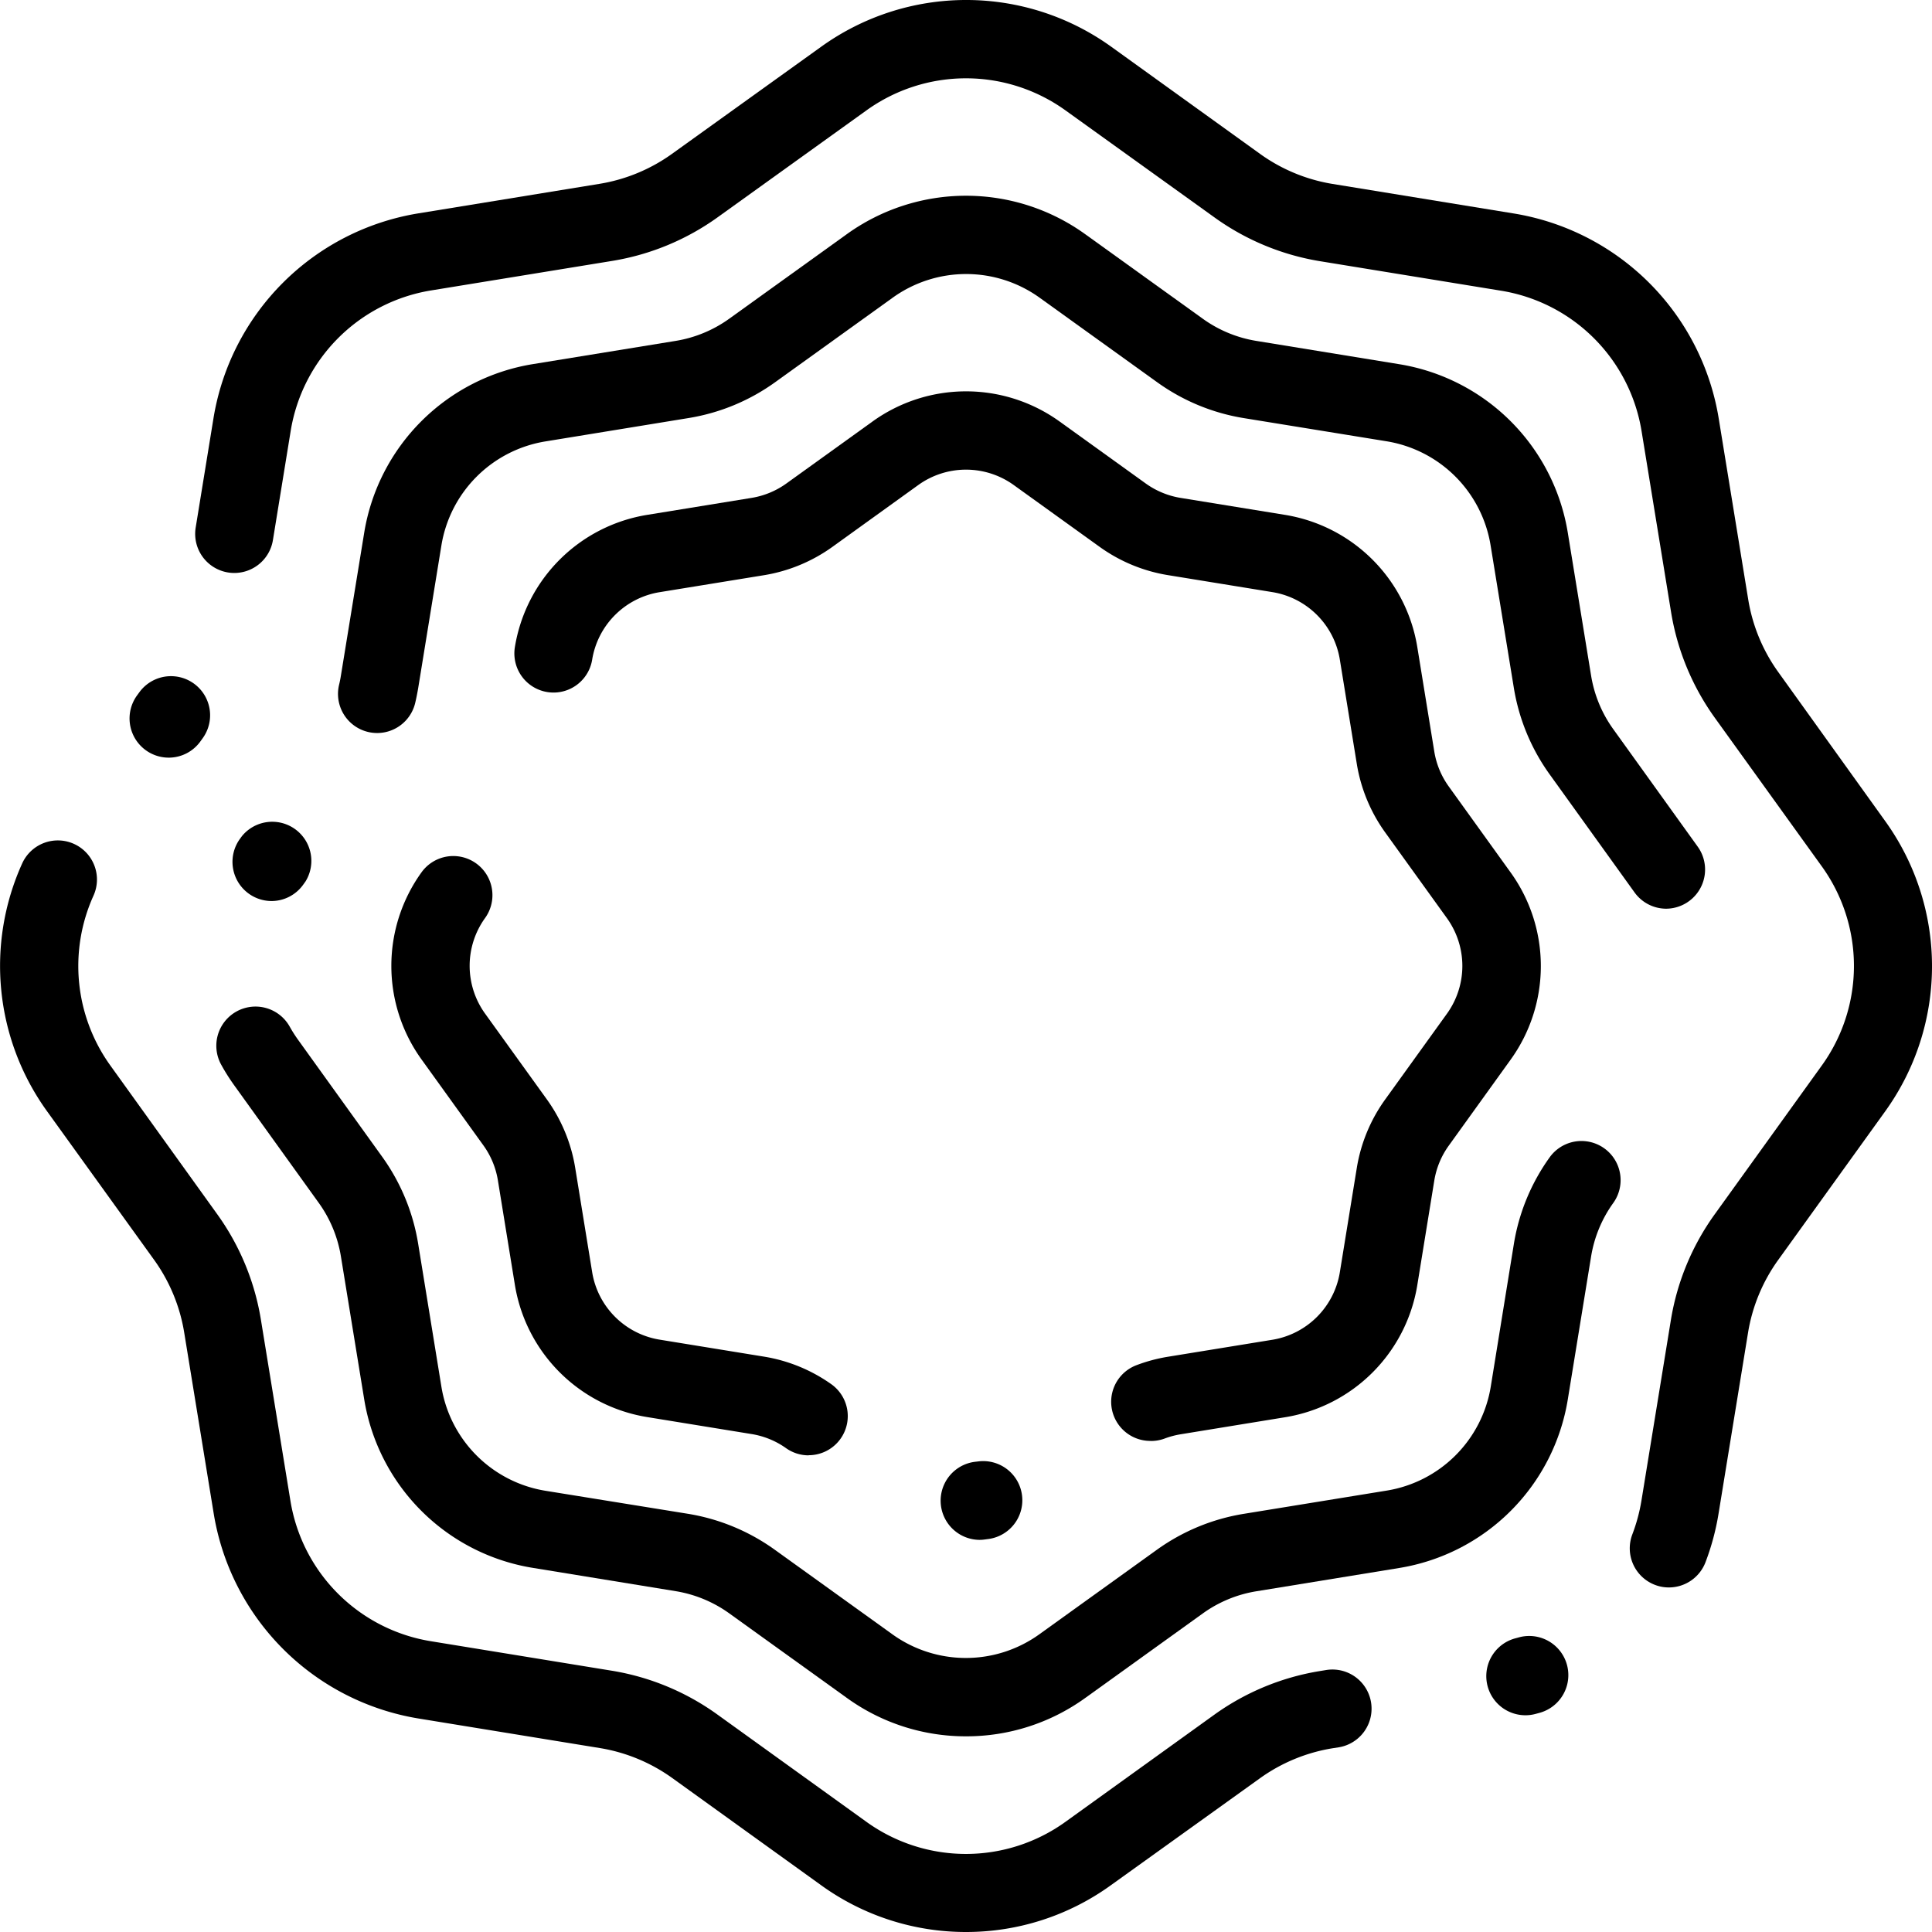<svg xmlns="http://www.w3.org/2000/svg" width="320" height="320"><path d="M160 320a40.9 40.9 0 01-24-7.75l-24.68-17.77a28.42 28.42 0 00-11.93-4.94l-30-4.89a41.11 41.11 0 01-34-34l-4.89-30a28.42 28.42 0 00-4.94-11.93L7.75 184a41.14 41.14 0 01-4.07-41 6.48 6.48 0 0111.8 5.36 28.24 28.24 0 002.79 28.11L36 201.14a41.21 41.21 0 017.21 17.42l4.89 30a28.15 28.15 0 0023.28 23.28l30 4.89a41.26 41.26 0 0117.47 7.27l24.68 17.77a28.21 28.21 0 0032.92 0L201.14 284a41.35 41.35 0 0117.41-7.21l1.1-.18a6.48 6.48 0 012.08 12.8l-1.09.17a28.42 28.42 0 00-11.93 4.94L184 312.25a40.91 40.91 0 01-24 7.75zm92.66-35.9a6.48 6.48 0 01-1.6-12.76l.51-.14a6.48 6.48 0 013.43 12.5l-.74.2a6.4 6.4 0 01-1.61.2zm23.76-21.17a6.34 6.34 0 01-2.32-.43 6.48 6.48 0 01-3.73-8.37 28.82 28.82 0 001.5-5.55l4.89-30a41.34 41.34 0 017.24-17.44l17.77-24.69a28.21 28.21 0 000-32.92L284 118.85a41.39 41.39 0 01-7.21-17.42l-4.89-30a28.15 28.15 0 00-23.28-23.28l-30-4.89A41.34 41.34 0 01201.14 36l-24.68-17.73a28.23 28.23 0 00-32.93 0L118.85 36a41.34 41.34 0 01-17.42 7.21l-30 4.89a28.15 28.15 0 00-23.29 23.32l-2.93 18a6.48 6.48 0 11-12.79-2.09l2.93-18a41.09 41.09 0 0134-34l30-4.89a28.42 28.42 0 0011.93-4.94L136 7.75a41.14 41.14 0 0148.07 0l24.68 17.77a28.42 28.42 0 0011.93 4.94l30 4.89a41.11 41.11 0 0134 34l4.89 30a28.42 28.42 0 004.94 11.93L312.25 136a41.14 41.14 0 010 48.07l-17.77 24.68a28.42 28.42 0 00-4.94 11.93l-4.89 30a41.16 41.16 0 01-2.18 8.11 6.49 6.49 0 01-6.06 4.14zM27.94 125.49a6.49 6.49 0 01-5.26-10.28l.38-.52a6.48 6.48 0 0110.52 7.57l-.38.53a6.46 6.46 0 01-5.26 2.7z"/><path d="M160 287.59a33.61 33.61 0 01-19.76-6.38l-19.47-14a21 21 0 00-8.84-3.66l-23.67-3.86a33.78 33.78 0 01-27.94-27.94l-3.86-23.68a20.93 20.93 0 00-3.66-8.83l-14-19.47a32.8 32.8 0 01-2.16-3.42A6.48 6.48 0 1148 170.07a22.84 22.84 0 001.34 2.11l14 19.47A34 34 0 0169.26 206l3.85 23.68a20.85 20.85 0 0017.24 17.24l23.65 3.82a34 34 0 0114.32 5.94l19.47 14a20.85 20.85 0 0024.37 0l19.47-14a34 34 0 0114.37-5.94l23.68-3.85a20.85 20.85 0 0017.24-17.24l3.83-23.65a33.83 33.83 0 015.93-14.32 6.48 6.48 0 1110.52 7.58 20.93 20.93 0 00-3.66 8.83l-3.86 23.68a33.78 33.78 0 01-27.94 27.94l-23.68 3.86a20.93 20.93 0 00-8.83 3.66l-19.47 14a33.63 33.63 0 01-19.76 6.36zm116-137.08a6.48 6.48 0 01-5.27-2.7l-14-19.47a33.83 33.83 0 01-5.98-14.34l-3.86-23.67a20.85 20.85 0 00-17.23-17.24L206 69.25a33.83 33.83 0 01-14.32-5.93l-19.47-14a20.85 20.85 0 00-24.37 0l-19.47 14A33.83 33.83 0 01114 69.25l-23.65 3.86a20.85 20.85 0 00-17.24 17.23L69.26 114c-.14.81-.3 1.63-.49 2.43a6.48 6.48 0 11-12.61-3c.12-.49.22-1 .3-1.5l3.86-23.67a33.8 33.8 0 0127.94-27.95l23.67-3.85a21 21 0 008.84-3.66l19.47-14a33.79 33.79 0 0139.52 0l19.47 14a20.93 20.93 0 008.83 3.66l23.68 3.86a33.78 33.78 0 0127.94 27.94l3.86 23.67a20.93 20.93 0 003.66 8.83l14 19.48a6.49 6.49 0 01-5.2 10.27zm-231-1.27A6.49 6.49 0 0139.7 139l.38-.52A6.48 6.48 0 0150.6 146l-.38.53a6.46 6.46 0 01-5.22 2.71z"/><path d="M162.2 255.05a6.49 6.49 0 01-.71-12.93l.44-.05a6.48 6.48 0 111.84 12.83l-.84.11a6 6 0 01-.73.04zm-28.28-14a6.44 6.44 0 01-3.74-1.2 13.61 13.61 0 00-5.66-2.32l-17.34-2.82a26.5 26.5 0 01-21.9-21.9l-2.82-17.35a13.62 13.62 0 00-2.38-5.73l-10.26-14.25a26.52 26.52 0 010-31 6.48 6.48 0 0110.52 7.58 13.54 13.54 0 000 15.82l10.27 14.26a26.72 26.72 0 014.65 11.22l2.82 17.34a13.52 13.52 0 0011.19 11.19l17.33 2.82a26.67 26.67 0 0111.08 4.55 6.48 6.48 0 01-3.76 11.77zm56.62-2.39a6.48 6.48 0 01-2.31-12.54 26.93 26.93 0 015.16-1.39l17.34-2.82a13.54 13.54 0 0011.19-11.19l2.82-17.34a26.72 26.72 0 014.65-11.22l10.27-14.26a13.54 13.54 0 000-15.82l-10.27-14.26a26.81 26.81 0 01-4.65-11.23l-2.82-17.33a13.52 13.52 0 00-11.19-11.19l-17.34-2.82a26.72 26.72 0 01-11.22-4.65l-14.26-10.26a13.54 13.54 0 00-15.82 0l-14.26 10.27a26.83 26.83 0 01-11.22 4.65l-17.34 2.82a13.52 13.52 0 00-11.19 11.19 6.48 6.48 0 01-12.8-2.09 26.5 26.5 0 0121.9-21.9l17.34-2.82a13.62 13.62 0 005.73-2.38l14.26-10.26a26.52 26.52 0 0131 0l14.26 10.26a13.68 13.68 0 005.73 2.38l17.35 2.82a26.5 26.5 0 0121.9 21.9l2.82 17.34a13.62 13.62 0 002.38 5.73l10.26 14.26a26.52 26.52 0 010 31l-10.26 14.26a13.62 13.62 0 00-2.38 5.73l-2.82 17.35a26.48 26.48 0 01-21.9 21.89l-17.35 2.83a14.2 14.2 0 00-2.63.71 6.44 6.44 0 01-2.33.39z"/></svg>
